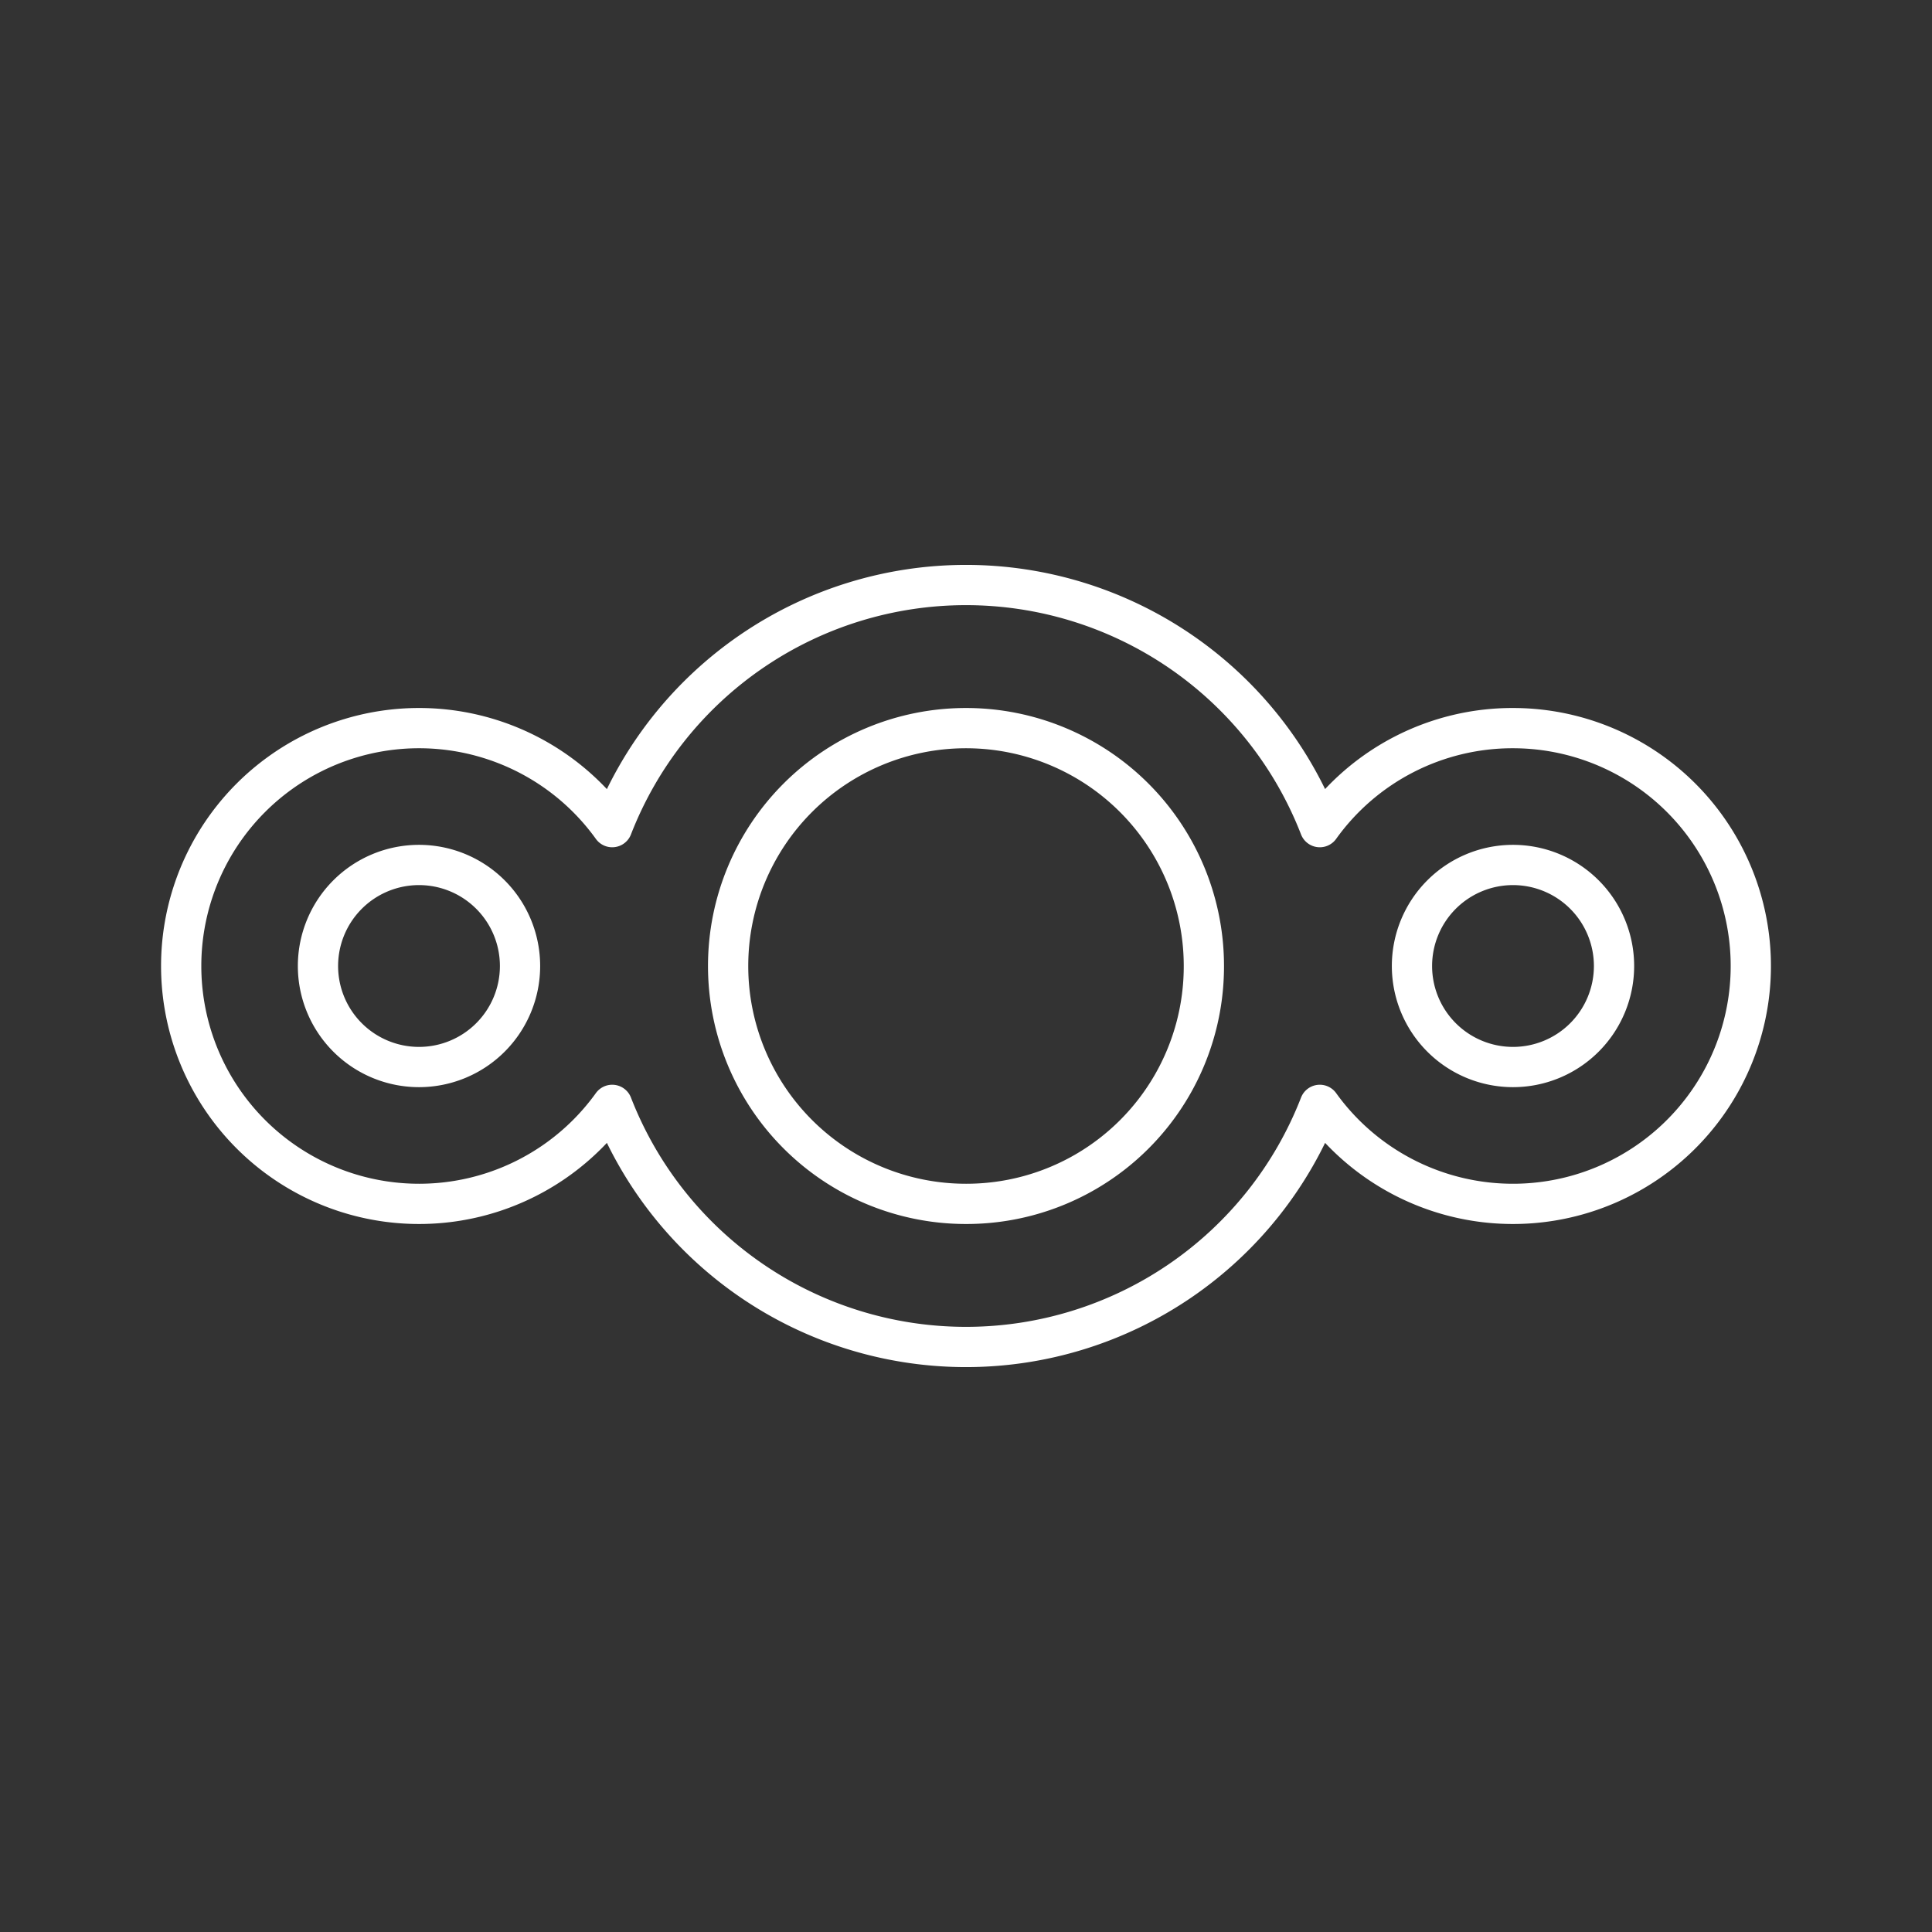 <svg xmlns="http://www.w3.org/2000/svg" viewBox="0 0 48 48"><rect x="0" y="0" width="48" height="48" fill="#333333" stroke="none"/><defs><style>.a{fill:none;stroke:#fff;stroke-linecap:round;stroke-linejoin:round;}</style></defs><path class="a" d="M37.59,18.09a5.89,5.89,0,0,0-4.8,2.46v0a9.43,9.43,0,0,0-17.58,0v0a5.91,5.91,0,1,0,0,6.9v0a9.43,9.43,0,0,0,17.58,0v0a5.91,5.91,0,1,0,4.8-9.36ZM10.41,26.51h0A2.51,2.51,0,1,1,12.92,24,2.51,2.51,0,0,1,10.41,26.51ZM24,29.91A5.91,5.91,0,1,1,29.91,24,5.9,5.9,0,0,1,24,29.91Zm13.59-3.4h0A2.51,2.51,0,1,1,40.1,24,2.51,2.51,0,0,1,37.59,26.51Z"/></svg>